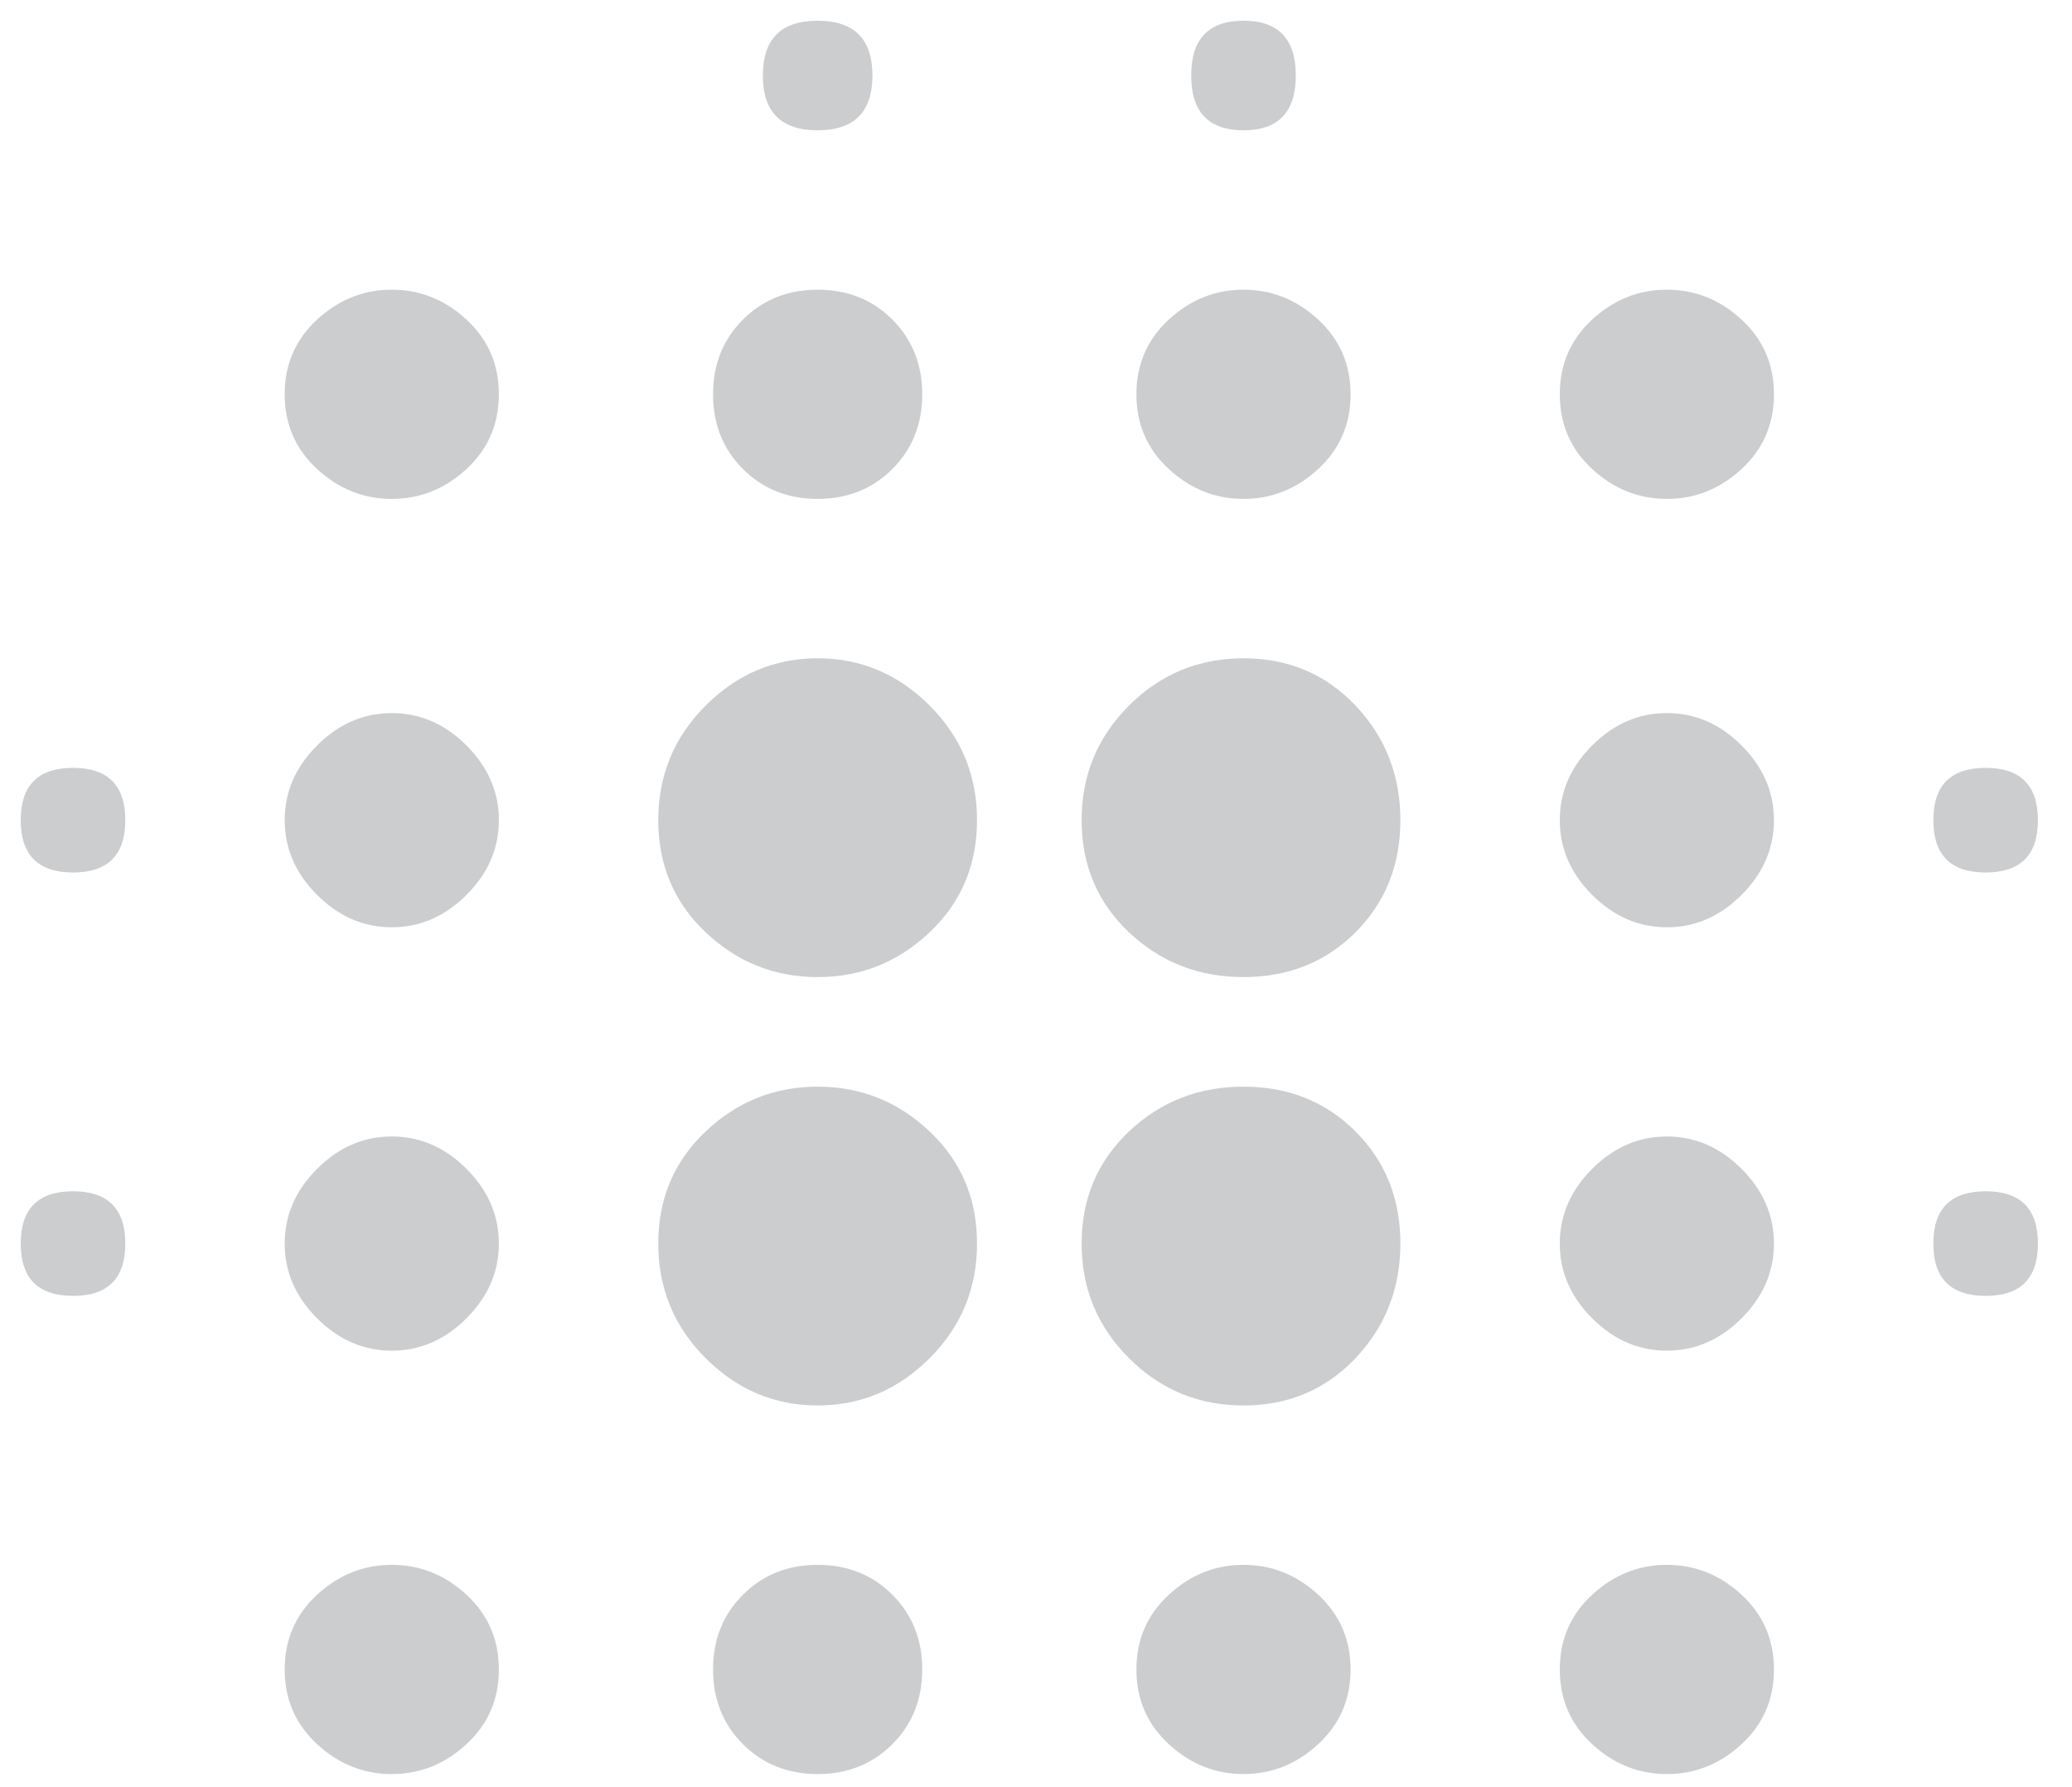 <svg width="400" height="345" fill="none" xmlns="http://www.w3.org/2000/svg"><path d="M75.634 219.385c5.45 0 10.257 2.083 14.423 6.25 4.167 4.166 6.25 8.974 6.25 14.423 0 5.448-2.083 10.256-6.25 14.423-4.166 4.167-8.974 6.25-14.423 6.25-5.448 0-10.256-2.083-14.423-6.25-4.166-4.167-6.25-8.975-6.25-14.423 0-5.449 2.084-10.257 6.25-14.423 4.167-4.167 8.975-6.25 14.423-6.25zm0 82.692c5.45 0 10.257 1.923 14.423 5.769 4.167 3.846 6.25 8.654 6.25 14.423 0 5.77-2.083 10.577-6.25 14.423-4.166 3.847-8.974 5.77-14.423 5.77-5.448 0-10.256-1.923-14.423-5.77-4.166-3.846-6.25-8.653-6.25-14.423 0-5.769 2.084-10.577 6.25-14.423 4.167-3.846 8.975-5.769 14.423-5.769zm0-164.423c5.45 0 10.257 2.083 14.423 6.25 4.167 4.167 6.25 8.974 6.25 14.423s-2.083 10.256-6.25 14.423c-4.166 4.167-8.974 6.25-14.423 6.25-5.448 0-10.256-2.083-14.423-6.25-4.166-4.167-6.25-8.974-6.25-14.423s2.084-10.256 6.25-14.423c4.167-4.167 8.975-6.25 14.423-6.25zm-61.538 10.577c6.73 0 10.096 3.365 10.096 10.096s-3.365 10.096-10.096 10.096C7.366 168.423 4 165.058 4 158.327s3.365-10.096 10.096-10.096zm61.538-92.308c5.45 0 10.257 1.923 14.423 5.77 4.167 3.846 6.25 8.653 6.25 14.422 0 5.77-2.083 10.577-6.25 14.424-4.166 3.846-8.974 5.769-14.423 5.769-5.448 0-10.256-1.923-14.423-5.77-4.166-3.846-6.25-8.653-6.25-14.423 0-5.769 2.084-10.576 6.25-14.423 4.167-3.846 8.975-5.769 14.423-5.769zm307.693 112.5c-6.731 0-10.097-3.365-10.097-10.096s3.366-10.096 10.097-10.096c6.73 0 10.096 3.365 10.096 10.096s-3.366 10.096-10.096 10.096zm-143.27-72.115c-5.448 0-10.256-1.923-14.423-5.77-4.166-3.846-6.25-8.653-6.25-14.423 0-5.769 2.084-10.576 6.25-14.423 4.167-3.846 8.975-5.769 14.423-5.769 5.449 0 10.257 1.923 14.423 5.77 4.167 3.846 6.25 8.653 6.25 14.422 0 5.77-2.083 10.577-6.25 14.424-4.166 3.846-8.974 5.769-14.423 5.769zm0-71.154c-6.73 0-10.096-3.526-10.096-10.577S233.327 4 240.057 4c6.731 0 10.097 3.526 10.097 10.577s-3.366 10.577-10.097 10.577zM14.096 229.962c6.73 0 10.096 3.365 10.096 10.096s-3.365 10.096-10.096 10.096C7.366 250.154 4 246.789 4 240.058s3.365-10.096 10.096-10.096zm143.75 143.269c7.051 0 10.577 3.526 10.577 10.577s-3.526 10.577-10.577 10.577-10.577-3.526-10.577-10.577 3.526-10.577 10.577-10.577zm0-348.077c-7.051 0-10.577-3.526-10.577-10.577S150.795 4 157.846 4s10.577 3.526 10.577 10.577-3.526 10.577-10.577 10.577zm0 71.154c-5.769 0-10.577-1.923-14.423-5.77-3.846-3.846-5.769-8.653-5.769-14.423 0-5.769 1.923-10.576 5.769-14.423 3.846-3.846 8.654-5.769 14.423-5.769s10.577 1.923 14.423 5.77c3.846 3.846 5.769 8.653 5.769 14.422 0 5.77-1.923 10.577-5.769 14.424-3.846 3.846-8.654 5.769-14.423 5.769zm0 113.461c8.333 0 15.545 2.885 21.634 8.654 6.09 5.769 9.135 12.981 9.135 21.635 0 8.654-3.045 16.025-9.135 22.115-6.089 6.09-13.301 9.135-21.634 9.135s-15.545-3.045-21.635-9.135c-6.09-6.09-9.134-13.461-9.134-22.115 0-8.654 3.044-15.866 9.134-21.635 6.09-5.769 13.302-8.654 21.635-8.654zm163.942 9.616c5.449 0 10.256 2.083 14.423 6.25 4.167 4.166 6.25 8.974 6.25 14.423 0 5.448-2.083 10.256-6.25 14.423s-8.974 6.25-14.423 6.25-10.256-2.083-14.423-6.25-6.25-8.975-6.25-14.423c0-5.449 2.083-10.257 6.25-14.423 4.167-4.167 8.974-6.25 14.423-6.25zm0 82.692c5.449 0 10.256 1.923 14.423 5.769s6.25 8.654 6.25 14.423c0 5.77-2.083 10.577-6.25 14.423-4.167 3.847-8.974 5.77-14.423 5.77s-10.256-1.923-14.423-5.77c-4.167-3.846-6.25-8.653-6.25-14.423 0-5.769 2.083-10.577 6.25-14.423s8.974-5.769 14.423-5.769zm0-164.423c5.449 0 10.256 2.083 14.423 6.25s6.25 8.974 6.25 14.423-2.083 10.256-6.25 14.423-8.974 6.25-14.423 6.25-10.256-2.083-14.423-6.25-6.25-8.974-6.25-14.423 2.083-10.256 6.25-14.423 8.974-6.25 14.423-6.25zm0-81.73c5.449 0 10.256 1.922 14.423 5.768s6.25 8.654 6.25 14.423c0 5.77-2.083 10.577-6.25 14.424-4.167 3.846-8.974 5.769-14.423 5.769s-10.256-1.923-14.423-5.77c-4.167-3.846-6.25-8.653-6.25-14.423 0-5.769 2.083-10.576 6.25-14.423 4.167-3.846 8.974-5.769 14.423-5.769zm61.539 174.038c6.73 0 10.096 3.365 10.096 10.096s-3.366 10.096-10.096 10.096c-6.731 0-10.097-3.365-10.097-10.096s3.366-10.096 10.097-10.096zm-143.27 72.115c5.449 0 10.257 1.923 14.423 5.769 4.167 3.846 6.25 8.654 6.25 14.423 0 5.77-2.083 10.577-6.25 14.423-4.166 3.847-8.974 5.77-14.423 5.77-5.448 0-10.256-1.923-14.423-5.77-4.166-3.846-6.25-8.653-6.25-14.423 0-5.769 2.084-10.577 6.25-14.423 4.167-3.846 8.975-5.769 14.423-5.769zm0 71.154c6.731 0 10.097 3.526 10.097 10.577s-3.366 10.577-10.097 10.577c-6.73 0-10.096-3.526-10.096-10.577s3.366-10.577 10.096-10.577zm-82.211-246.154c8.333 0 15.545 3.045 21.634 9.135 6.09 6.089 9.135 13.461 9.135 22.115 0 8.654-3.045 15.865-9.135 21.635-6.089 5.769-13.301 8.653-21.634 8.653s-15.545-2.884-21.635-8.653c-6.09-5.77-9.134-12.981-9.134-21.635 0-8.654 3.044-16.026 9.134-22.115 6.09-6.09 13.302-9.135 21.635-9.135zm0 175c5.769 0 10.577 1.923 14.423 5.769s5.769 8.654 5.769 14.423c0 5.77-1.923 10.577-5.769 14.423-3.846 3.847-8.654 5.77-14.423 5.77s-10.577-1.923-14.423-5.77c-3.846-3.846-5.769-8.653-5.769-14.423 0-5.769 1.923-10.577 5.769-14.423s8.654-5.769 14.423-5.769zm82.211-92.308c8.654 0 15.866 2.885 21.635 8.654 5.769 5.769 8.654 12.981 8.654 21.635 0 8.654-2.885 16.025-8.654 22.115s-12.981 9.135-21.635 9.135c-8.653 0-16.025-3.045-22.115-9.135s-9.135-13.461-9.135-22.115c0-8.654 3.045-15.866 9.135-21.635 6.09-5.769 13.462-8.654 22.115-8.654zm0-82.692c8.654 0 15.866 3.045 21.635 9.135 5.769 6.089 8.654 13.461 8.654 22.115 0 8.654-2.885 15.865-8.654 21.635-5.769 5.769-12.981 8.653-21.635 8.653-8.653 0-16.025-2.884-22.115-8.653-6.09-5.77-9.135-12.981-9.135-21.635 0-8.654 3.045-16.026 9.135-22.115 6.09-6.09 13.462-9.135 22.115-9.135z" fill="#54575F" opacity=".3"/></svg>